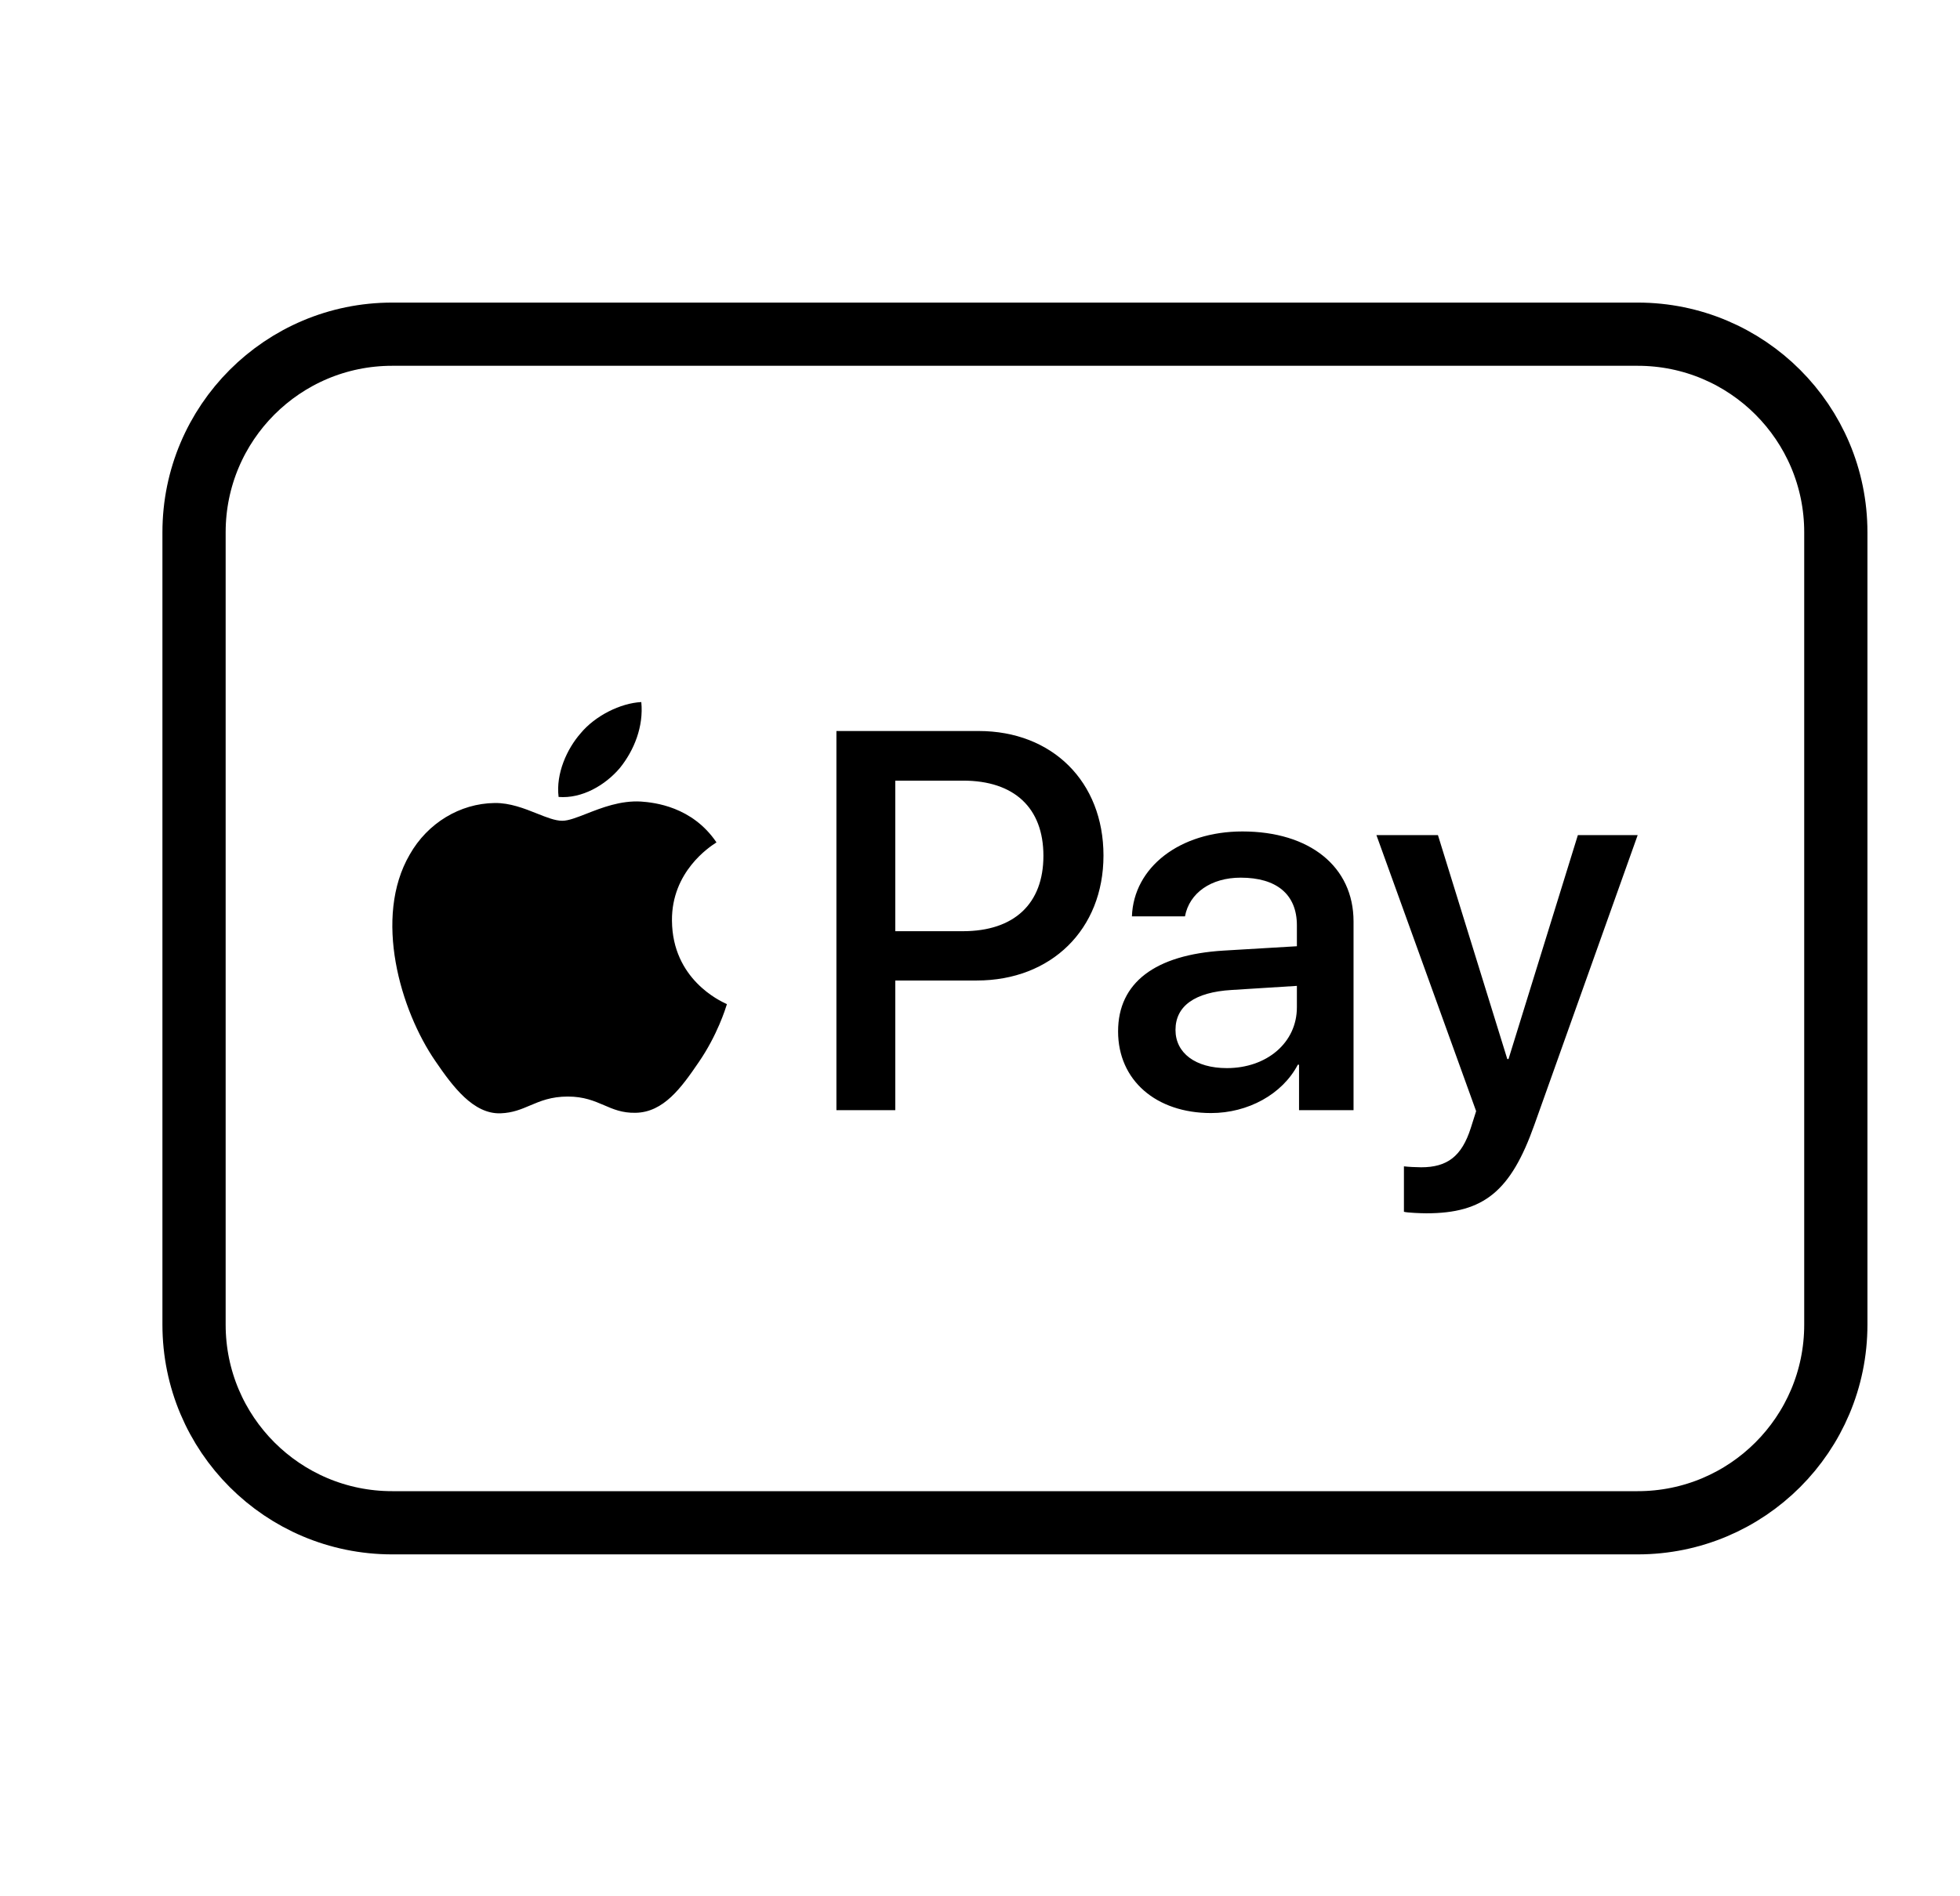 <svg width="31" height="30" viewBox="0 0 31 30" fill="none" xmlns="http://www.w3.org/2000/svg">
<path d="M25.902 5.287H6.203C4.472 5.287 3.069 6.69 3.069 8.421V20.957C3.069 22.688 4.472 24.091 6.203 24.091H25.902C27.633 24.091 29.036 22.688 29.036 20.957V8.421C29.036 6.69 27.633 5.287 25.902 5.287Z" stroke="currentColor"/>
<path fill-rule="evenodd" clip-rule="evenodd" d="M9.804 12.15C9.573 12.423 9.204 12.638 8.835 12.608C8.789 12.238 8.969 11.846 9.181 11.604C9.412 11.323 9.816 11.123 10.143 11.107C10.181 11.492 10.031 11.869 9.804 12.15ZM10.139 12.681C9.814 12.662 9.517 12.779 9.277 12.873C9.123 12.933 8.992 12.985 8.892 12.985C8.781 12.985 8.645 12.931 8.492 12.87C8.292 12.79 8.063 12.7 7.823 12.704C7.273 12.711 6.761 13.023 6.48 13.52C5.903 14.512 6.33 15.982 6.888 16.79C7.161 17.19 7.488 17.629 7.919 17.613C8.109 17.606 8.245 17.548 8.386 17.488C8.549 17.419 8.717 17.348 8.981 17.348C9.235 17.348 9.397 17.418 9.552 17.484C9.699 17.548 9.841 17.609 10.051 17.605C10.497 17.598 10.778 17.205 11.051 16.805C11.346 16.376 11.475 15.957 11.495 15.893L11.497 15.886C11.497 15.885 11.493 15.884 11.487 15.881C11.388 15.835 10.635 15.491 10.628 14.566C10.62 13.79 11.225 13.397 11.32 13.335L11.32 13.335C11.326 13.331 11.33 13.329 11.332 13.327C10.947 12.758 10.347 12.696 10.139 12.681ZM13.229 17.563V11.565H15.479C16.641 11.565 17.453 12.365 17.453 13.535C17.453 14.704 16.626 15.512 15.449 15.512H14.16V17.563H13.229ZM14.16 12.35H15.233C16.041 12.35 16.503 12.781 16.503 13.539C16.503 14.297 16.041 14.732 15.229 14.732H14.16V12.35ZM20.527 16.844C20.281 17.313 19.738 17.609 19.154 17.609C18.288 17.609 17.684 17.094 17.684 16.317C17.684 15.547 18.269 15.105 19.35 15.039L20.512 14.97V14.639C20.512 14.15 20.192 13.885 19.623 13.885C19.154 13.885 18.811 14.127 18.742 14.497H17.903C17.93 13.72 18.661 13.154 19.65 13.154C20.716 13.154 21.408 13.712 21.408 14.578V17.563H20.546V16.844H20.527ZM19.404 16.898C18.907 16.898 18.592 16.659 18.592 16.294C18.592 15.916 18.896 15.697 19.477 15.662L20.512 15.597V15.936C20.512 16.497 20.035 16.898 19.404 16.898ZM24.267 17.798C23.894 18.848 23.467 19.195 22.559 19.195C22.489 19.195 22.259 19.187 22.205 19.171V18.452C22.262 18.46 22.405 18.467 22.478 18.467C22.89 18.467 23.12 18.294 23.263 17.844L23.347 17.579L21.77 13.212H22.743L23.84 16.755H23.859L24.956 13.212H25.902L24.267 17.798Z" fill="currentColor"/>
</svg>
